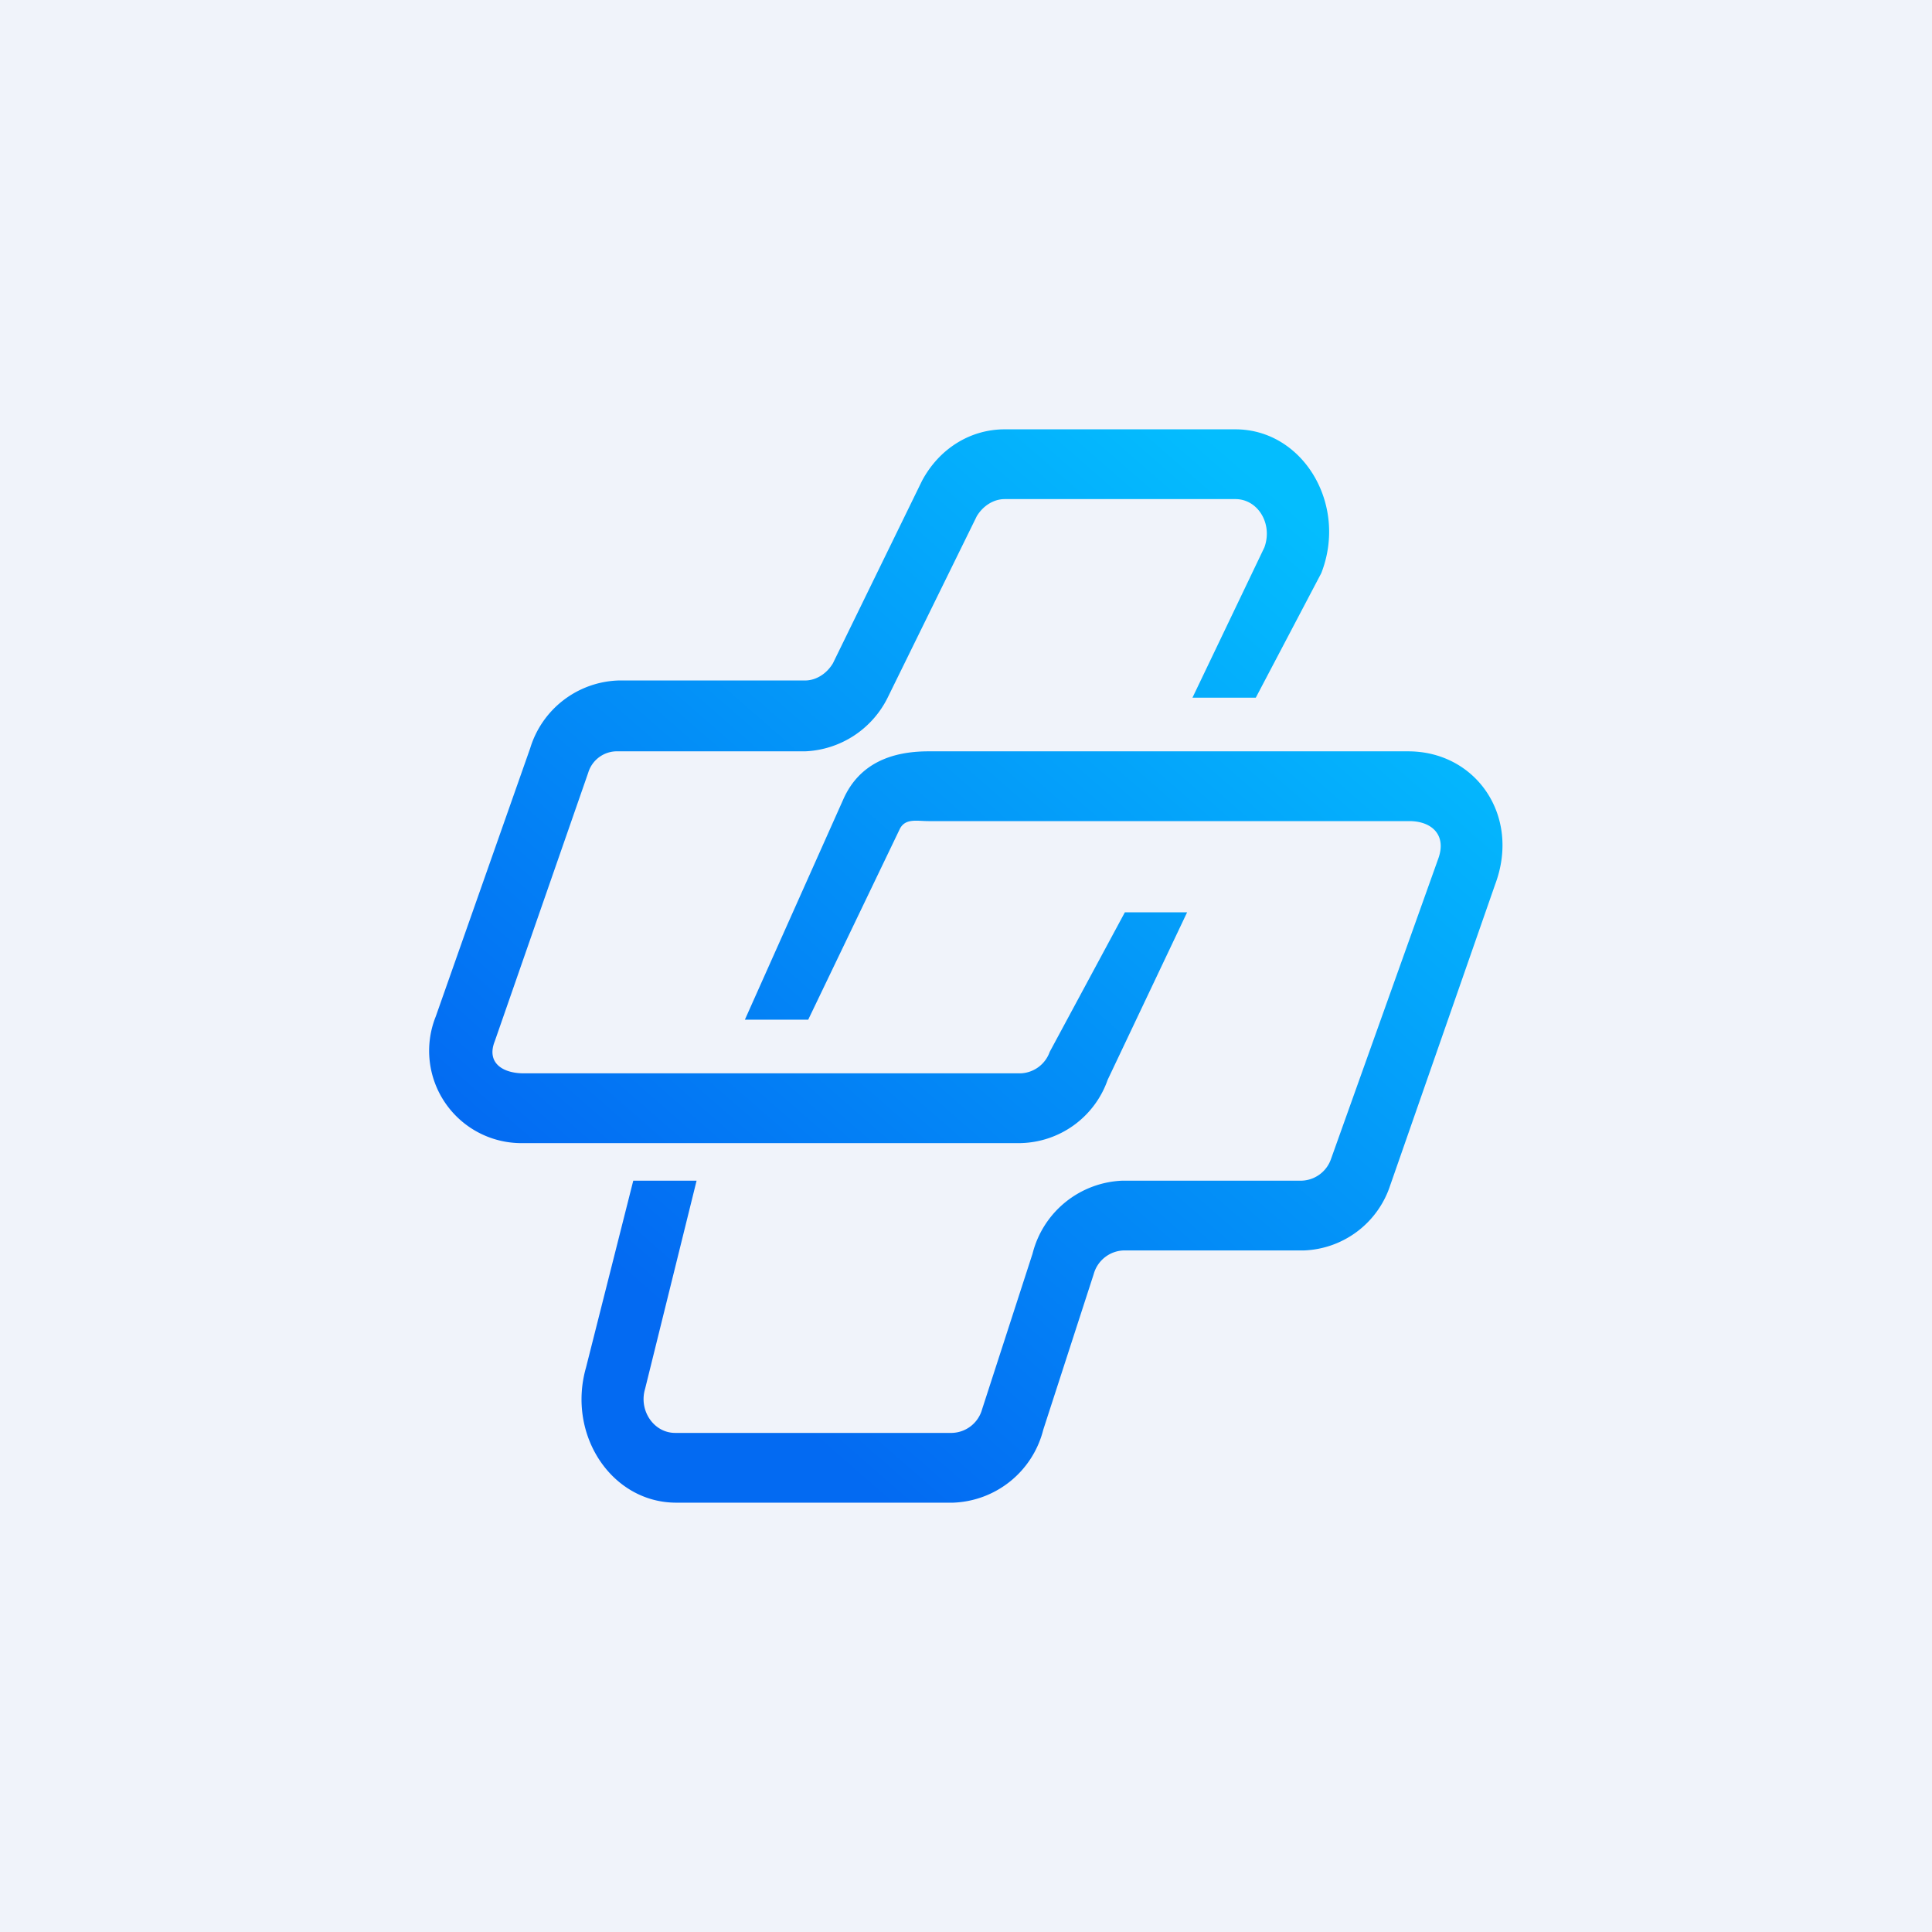 <!-- by TradingView --><svg width="18" height="18" viewBox="0 0 18 18" xmlns="http://www.w3.org/2000/svg"><path fill="#F0F3FA" d="M0 0h18v18H0z"/><path d="M9.36 4.65c-.1 0-.2.06-.26.16L8.27 6.5a.9.9 0 0 1-.77.5H5.76a.28.28 0 0 0-.28.2l-.87 2.5c-.08.2.07.3.27.3h4.63a.3.3 0 0 0 .27-.2l.7-1.3h.58l-.74 1.56a.88.88 0 0 1-.81.59H4.88a.86.86 0 0 1-.82-1.18l.88-2.5a.89.89 0 0 1 .82-.63H7.5c.1 0 .2-.06.26-.16l.83-1.7c.16-.3.45-.48.77-.48h2.15c.63 0 1.05.7.8 1.34L11.7 6.5h-.59l.67-1.4c.08-.22-.06-.45-.27-.45H9.36Zm-.71 3c-.11 0-.22-.03-.27.08L7.53 9.5h-.59l.92-2.06c.15-.33.45-.44.79-.44h4.47c.63 0 1.05.6.81 1.24l-.98 2.81a.88.88 0 0 1-.8.6h-1.68a.3.3 0 0 0-.28.22l-.47 1.45a.9.9 0 0 1-.84.68H6.3c-.6 0-1.02-.63-.84-1.26L5.9 11h.59l-.48 1.94c-.06.2.08.41.28.41h2.58a.3.3 0 0 0 .28-.22l.47-1.45a.9.9 0 0 1 .84-.68h1.67a.3.3 0 0 0 .27-.2l1-2.8c.08-.22-.06-.35-.27-.35H8.65Z" fill="url(#a)"/><defs><linearGradient id="a" x1="11.77" y1="4.48" x2="5.53" y2="11.64" gradientUnits="userSpaceOnUse"><stop stop-color="#04BDFE"/><stop offset="1" stop-color="#036AF2"/></linearGradient></defs></svg>